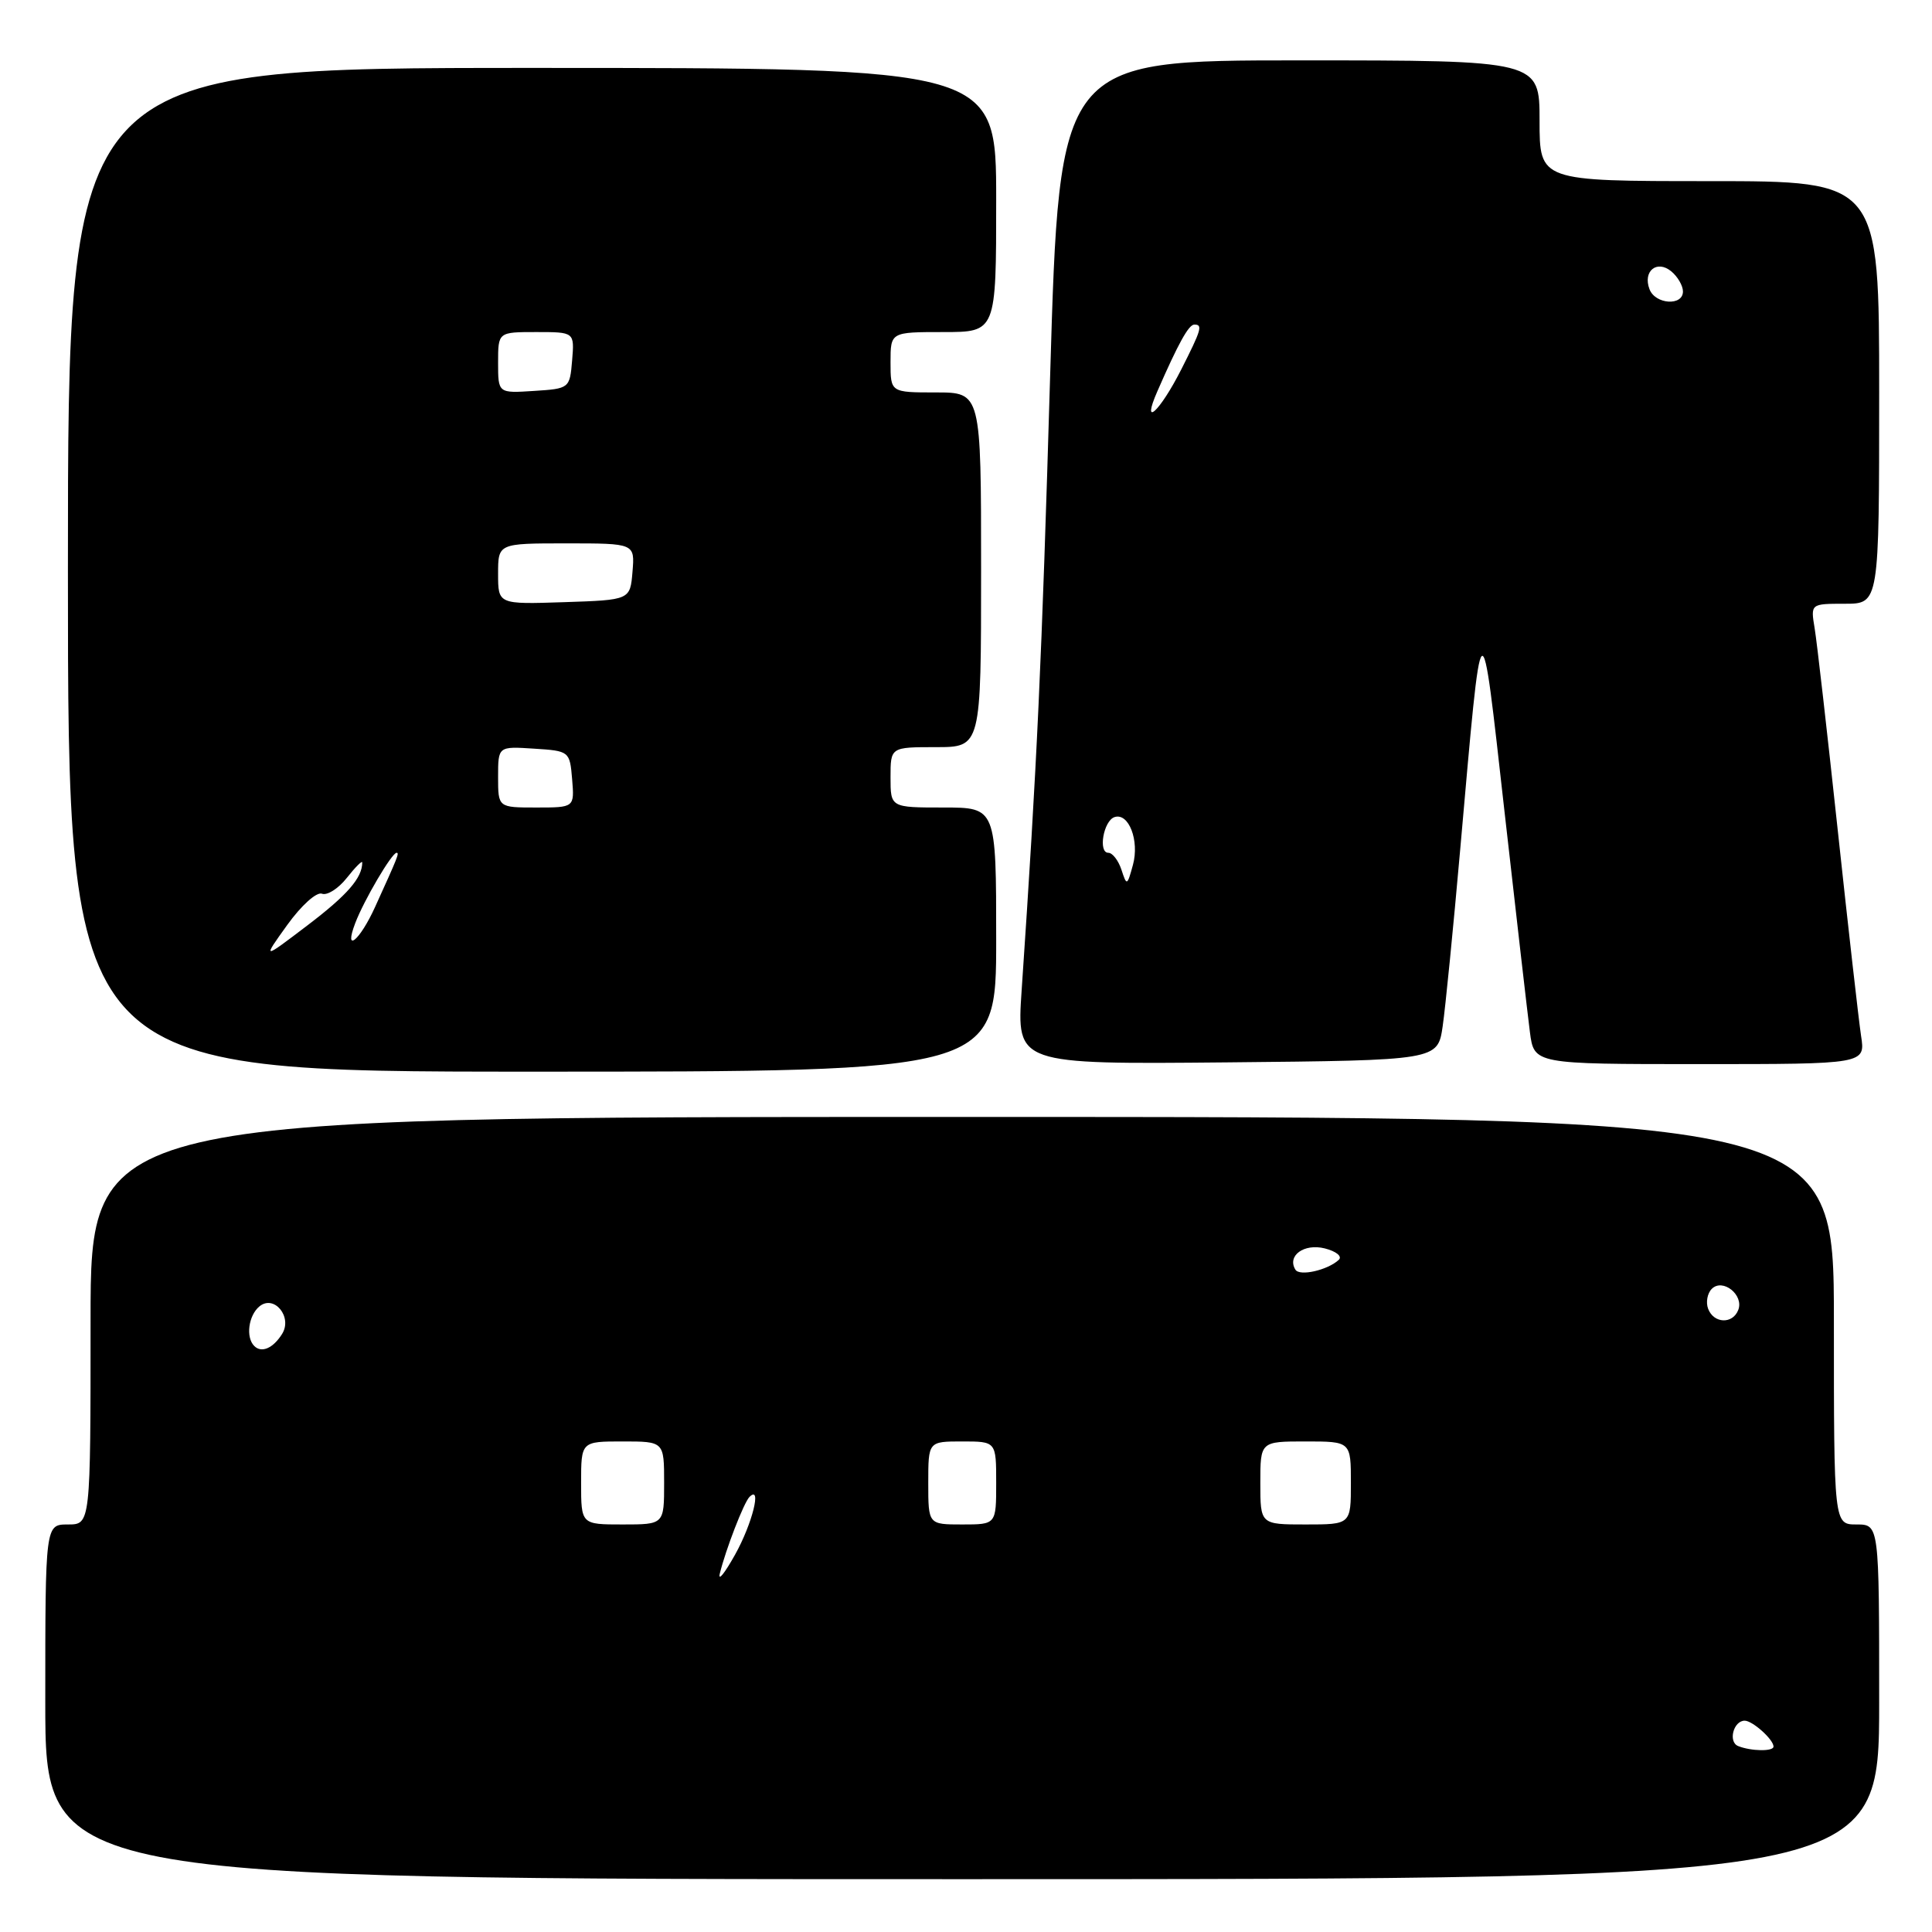 <?xml version="1.0" encoding="UTF-8" standalone="no"?>
<!DOCTYPE svg PUBLIC "-//W3C//DTD SVG 1.1//EN" "http://www.w3.org/Graphics/SVG/1.1/DTD/svg11.dtd" >
<svg xmlns="http://www.w3.org/2000/svg" xmlns:xlink="http://www.w3.org/1999/xlink" version="1.1" viewBox="0 0 256 256">
 <g >
 <path fill="currentColor"
d=" M 249.00 225.50 C 249.00 202.00 249.00 202.00 246.00 202.00 C 243.00 202.00 243.00 202.00 243.00 175.00 C 243.00 148.00 243.00 148.00 127.50 148.00 C 12.00 148.00 12.00 148.00 12.00 175.00 C 12.00 202.00 12.00 202.00 9.00 202.00 C 6.00 202.00 6.00 202.00 6.00 225.50 C 6.00 249.00 6.00 249.00 127.50 249.00 C 249.00 249.00 249.00 249.00 249.00 225.50 Z  M 132.00 124.50 C 132.00 107.00 132.00 107.00 125.00 107.00 C 118.00 107.00 118.00 107.00 118.00 103.00 C 118.00 99.00 118.00 99.00 124.00 99.00 C 130.00 99.00 130.00 99.00 130.00 75.50 C 130.00 52.00 130.00 52.00 124.00 52.00 C 118.00 52.00 118.00 52.00 118.00 48.00 C 118.00 44.00 118.00 44.00 125.00 44.00 C 132.00 44.00 132.00 44.00 132.00 26.50 C 132.00 9.00 132.00 9.00 70.50 9.00 C 9.00 9.00 9.00 9.00 9.00 75.50 C 9.00 142.00 9.00 142.00 70.50 142.00 C 132.00 142.00 132.00 142.00 132.00 124.50 Z  M 191.16 136.00 C 191.52 133.53 192.57 122.95 193.49 112.50 C 196.44 79.14 196.18 79.36 199.35 107.50 C 200.90 121.25 202.42 134.41 202.72 136.75 C 203.27 141.00 203.27 141.00 225.22 141.00 C 247.18 141.00 247.18 141.00 246.60 137.25 C 246.29 135.19 244.90 122.93 243.51 110.00 C 242.12 97.07 240.75 85.04 240.45 83.25 C 239.91 80.00 239.91 80.00 244.45 80.00 C 249.00 80.00 249.00 80.00 249.00 52.00 C 249.00 24.00 249.00 24.00 226.50 24.00 C 204.00 24.00 204.00 24.00 204.00 16.00 C 204.00 8.00 204.00 8.00 172.19 8.00 C 140.38 8.00 140.38 8.00 139.15 49.75 C 138.04 87.62 137.42 101.15 135.37 131.27 C 134.71 141.03 134.71 141.03 162.61 140.77 C 190.50 140.50 190.50 140.50 191.16 136.00 Z  M 230.31 231.36 C 228.96 230.81 229.69 228.00 231.18 228.00 C 232.22 228.00 235.00 230.49 235.00 231.43 C 235.00 232.10 232.02 232.05 230.31 231.36 Z  M 95.38 208.50 C 96.16 205.32 98.56 199.10 99.31 198.35 C 100.99 196.68 99.68 201.92 97.40 206.00 C 96.02 208.47 95.12 209.60 95.38 208.50 Z  M 77.00 196.50 C 77.00 191.00 77.00 191.00 82.50 191.00 C 88.00 191.00 88.00 191.00 88.00 196.50 C 88.00 202.00 88.00 202.00 82.50 202.00 C 77.00 202.00 77.00 202.00 77.00 196.50 Z  M 123.00 196.50 C 123.00 191.00 123.00 191.00 127.50 191.00 C 132.00 191.00 132.00 191.00 132.00 196.50 C 132.00 202.00 132.00 202.00 127.50 202.00 C 123.00 202.00 123.00 202.00 123.00 196.50 Z  M 167.00 196.50 C 167.00 191.00 167.00 191.00 173.00 191.00 C 179.00 191.00 179.00 191.00 179.00 196.50 C 179.00 202.00 179.00 202.00 173.00 202.00 C 167.00 202.00 167.00 202.00 167.00 196.50 Z  M 33.69 178.35 C 32.54 177.21 32.92 174.31 34.37 173.11 C 36.32 171.49 38.80 174.51 37.37 176.77 C 36.18 178.66 34.65 179.32 33.69 178.35 Z  M 226.34 173.43 C 226.01 172.57 226.23 171.37 226.82 170.78 C 228.27 169.33 231.10 171.59 230.33 173.57 C 229.60 175.48 227.09 175.39 226.34 173.43 Z  M 171.65 168.24 C 170.51 166.39 172.79 164.73 175.54 165.42 C 177.07 165.81 177.89 166.48 177.39 166.94 C 175.93 168.30 172.21 169.15 171.65 168.24 Z  M 38.07 122.55 C 39.92 119.98 41.95 118.15 42.66 118.42 C 43.35 118.69 44.84 117.74 45.96 116.32 C 47.08 114.90 48.00 113.98 48.00 114.28 C 48.00 116.33 46.02 118.60 40.76 122.60 C 34.75 127.17 34.75 127.17 38.07 122.55 Z  M 47.07 122.32 C 48.22 119.29 51.92 113.00 52.55 113.00 C 52.94 113.00 52.73 113.52 49.70 120.18 C 47.66 124.67 45.51 126.41 47.07 122.32 Z  M 66.00 102.95 C 66.00 98.89 66.00 98.89 70.75 99.20 C 75.45 99.50 75.50 99.54 75.81 103.25 C 76.12 107.00 76.12 107.00 71.06 107.00 C 66.00 107.00 66.00 107.00 66.00 102.95 Z  M 66.00 76.04 C 66.00 72.00 66.00 72.00 75.06 72.00 C 84.12 72.00 84.12 72.00 83.81 75.75 C 83.50 79.50 83.50 79.50 74.75 79.79 C 66.00 80.08 66.00 80.08 66.00 76.04 Z  M 66.00 48.05 C 66.00 44.00 66.00 44.00 71.06 44.00 C 76.12 44.00 76.12 44.00 75.81 47.75 C 75.50 51.46 75.45 51.50 70.75 51.80 C 66.00 52.11 66.00 52.11 66.00 48.05 Z  M 148.60 115.25 C 148.19 114.01 147.41 113.00 146.86 113.00 C 145.48 113.00 146.22 108.75 147.68 108.27 C 149.56 107.65 151.00 111.38 150.12 114.60 C 149.36 117.39 149.30 117.41 148.60 115.25 Z  M 153.36 51.84 C 156.14 45.48 157.50 43.02 158.25 43.01 C 159.40 43.00 159.20 43.67 156.52 48.96 C 153.67 54.58 151.16 56.86 153.36 51.84 Z  M 218.57 38.33 C 217.65 35.93 219.55 34.38 221.46 35.96 C 222.31 36.67 223.00 37.86 223.00 38.62 C 223.00 40.58 219.34 40.34 218.57 38.33 Z "/>
</g>
</svg>